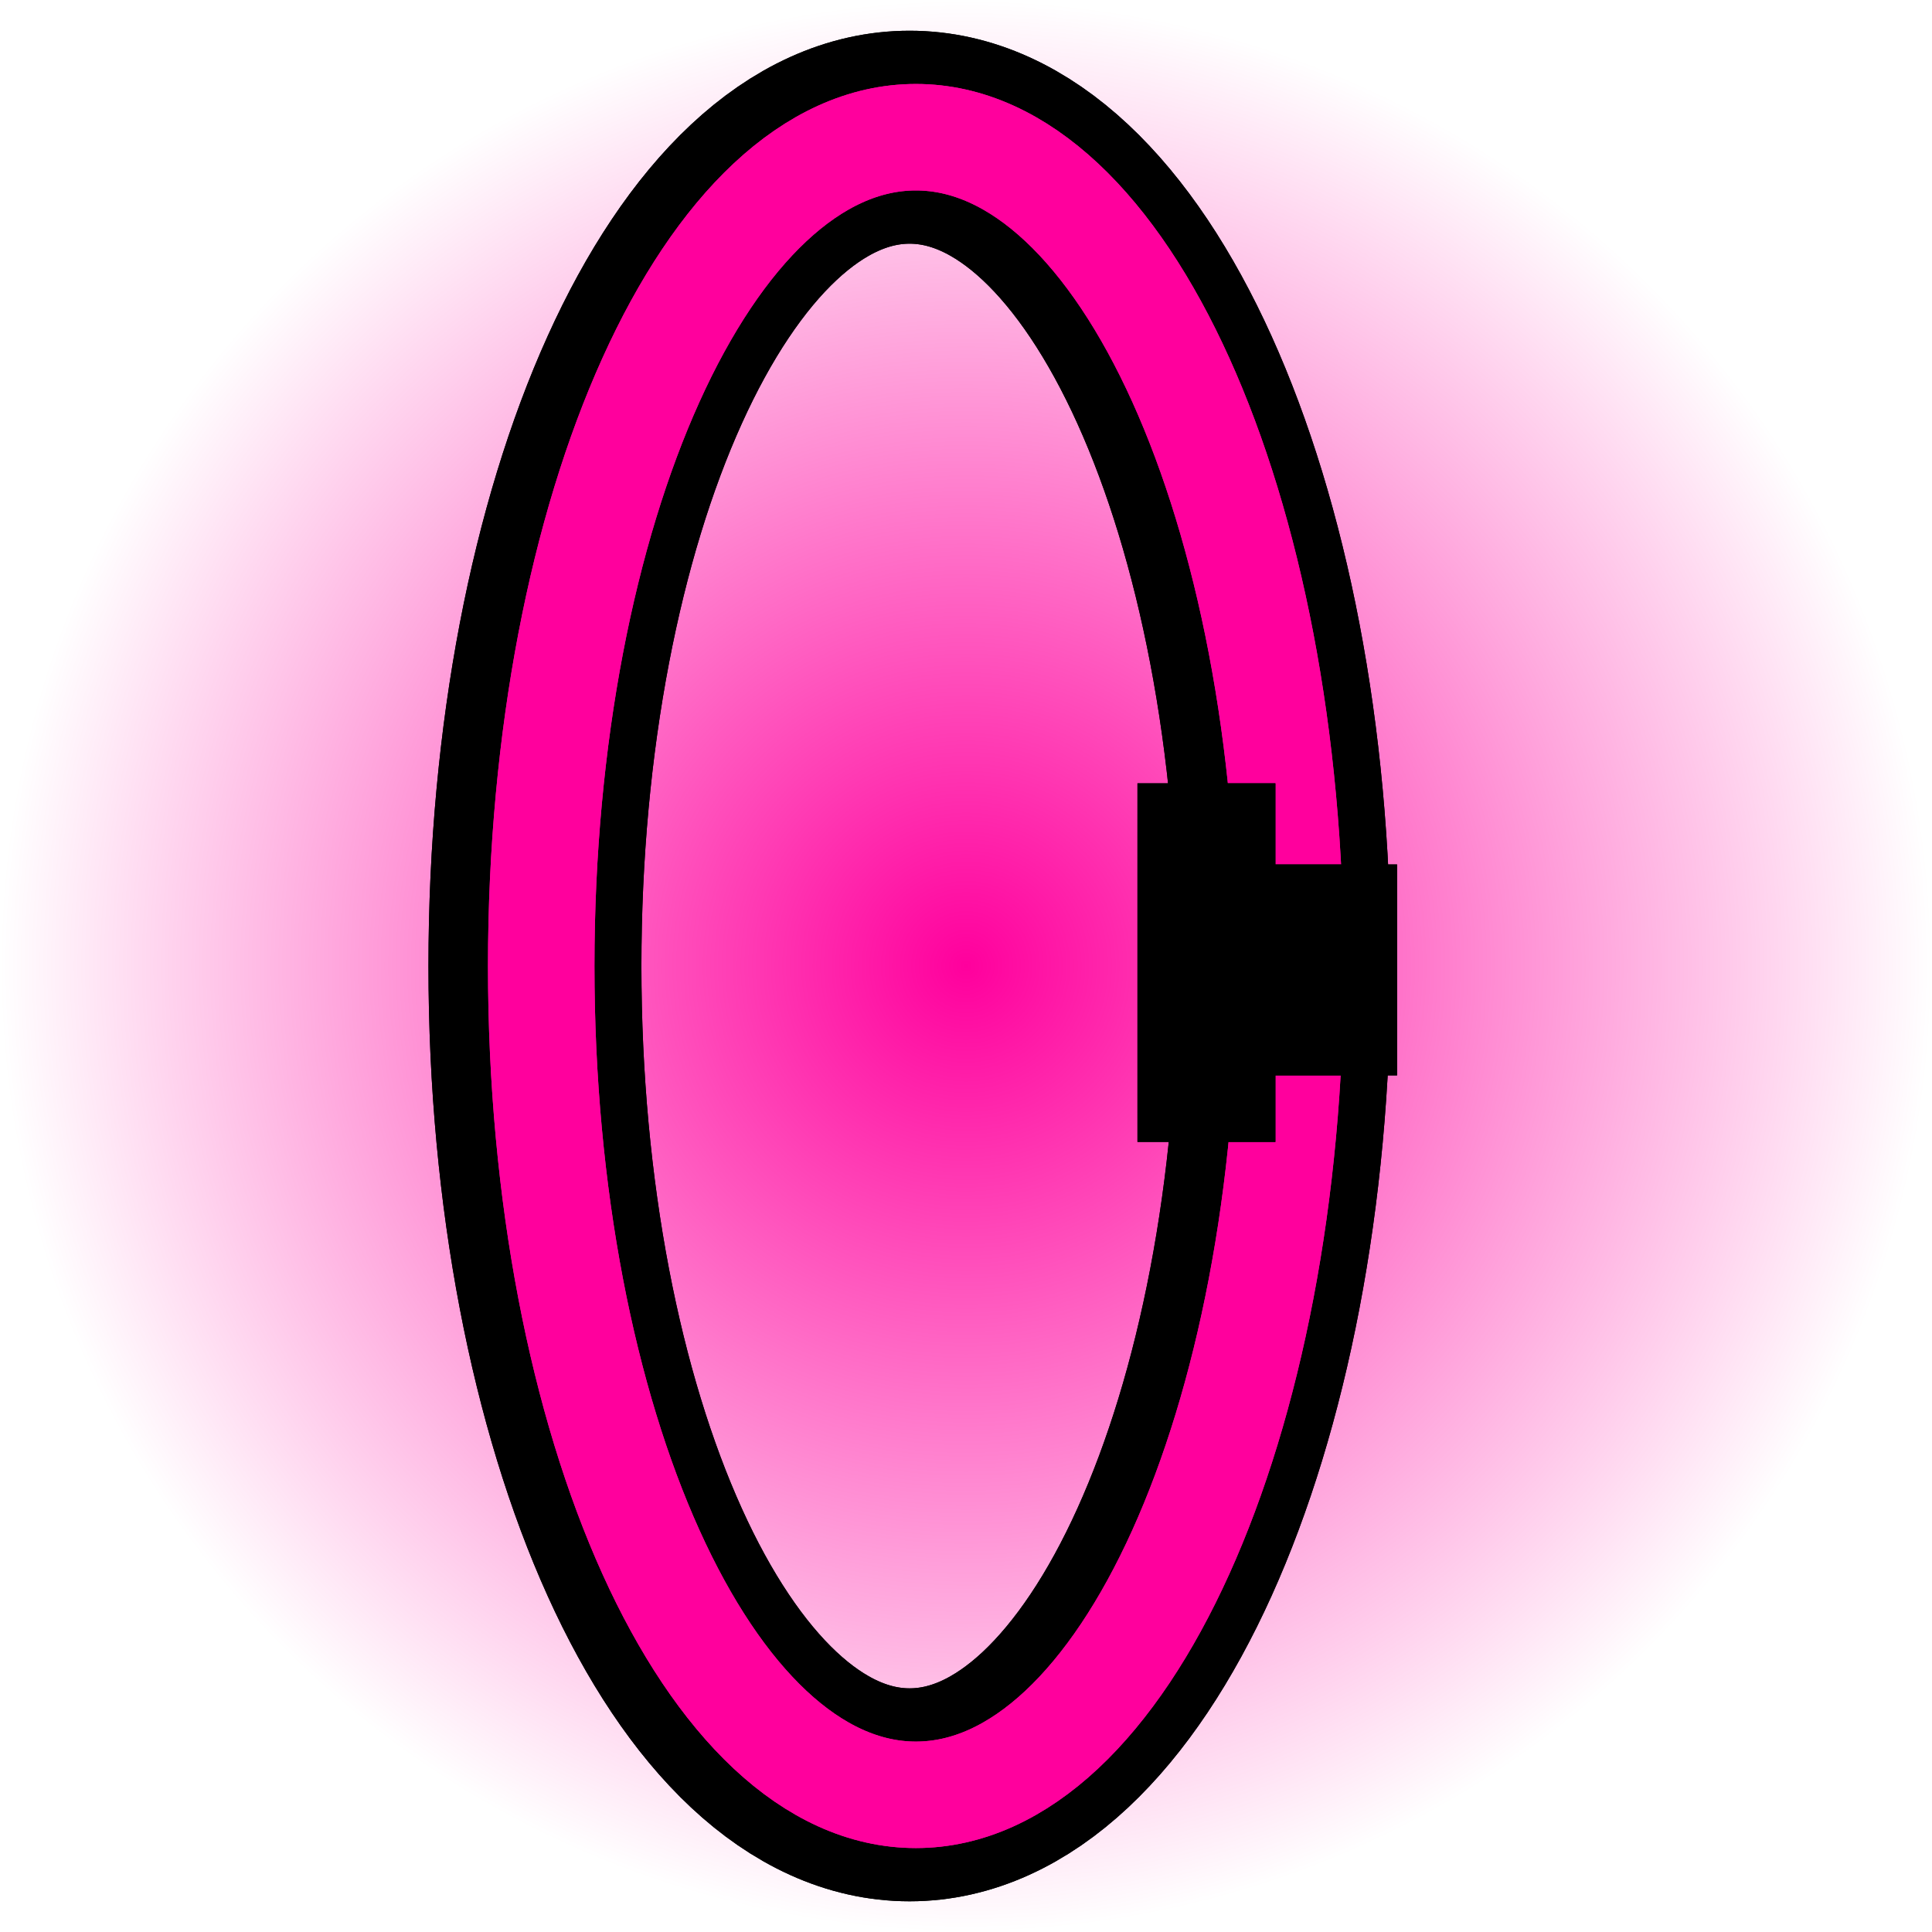 <svg version="1.1" xmlns="http://www.w3.org/2000/svg" xmlns:xlink="http://www.w3.org/1999/xlink" width="90.725" height="90.725" viewBox="0,0,90.725,90.725"><defs><radialGradient cx="240" cy="180" r="45.362" gradientUnits="userSpaceOnUse" id="color-1"><stop offset="0" stop-color="#ff009d"/><stop offset="1" stop-color="#ff009d" stop-opacity="0"/></radialGradient></defs><g transform="translate(-194.637,-134.637)"><g data-paper-data="{&quot;isPaintingLayer&quot;:true}" fill-rule="nonzero" stroke-linecap="butt" stroke-linejoin="miter" stroke-miterlimit="10" stroke-dasharray="" stroke-dashoffset="0" style="mix-blend-mode: normal"><path d="M194.637,180c0,-25.053 20.309,-45.362 45.362,-45.362c25.053,0 45.362,20.309 45.362,45.362c0,25.053 -20.309,45.362 -45.362,45.362c-25.053,0 -45.362,-20.309 -45.362,-45.362z" fill="url(#color-1)" stroke="none" stroke-width="NaN"/><path d="M254.945,180c0,21.495 -7.877,38.92 -17.594,38.92c-9.717,0 -17.594,-17.425 -17.594,-38.92c0,-21.495 7.877,-38.92 17.594,-38.92c9.717,0 17.594,17.425 17.594,38.92z" fill="none" stroke="#000000" stroke-width="10"/><path d="M254.945,180c0,21.495 -7.877,38.92 -17.594,38.92c-9.717,0 -17.594,-17.425 -17.594,-38.92c0,-21.495 7.877,-38.92 17.594,-38.92c9.717,0 17.594,17.425 17.594,38.92z" fill="none" stroke="#000000" stroke-width="10"/><path d="M255.24,180c0,21.495 -7.877,38.92 -17.594,38.92c-9.717,0 -17.594,-17.425 -17.594,-38.92c0,-21.495 7.877,-38.92 17.594,-38.92c9.717,0 17.594,17.425 17.594,38.92z" fill="none" stroke="#ff009d" stroke-width="5"/><path d="M255.24,180c0,21.495 -7.877,38.92 -17.594,38.92c-9.717,0 -17.594,-17.425 -17.594,-38.92c0,-21.495 7.877,-38.92 17.594,-38.92c9.717,0 17.594,17.425 17.594,38.92z" fill="none" stroke="#ff009d" stroke-width="5"/><path d="M248.051,188.261v-16.84h6.477v16.84z" fill="#000000" stroke="none" stroke-width="NaN"/><path d="M248.051,188.261v-16.84h6.477v16.84z" fill="#000000" stroke="none" stroke-width="NaN"/><path d="M250.337,185.137v-9.906h9.906v9.906z" fill="#000000" stroke="none" stroke-width="0"/><path d="M250.337,185.137v-9.906h9.906v9.906z" fill="#000000" stroke="none" stroke-width="0"/></g></g></svg>